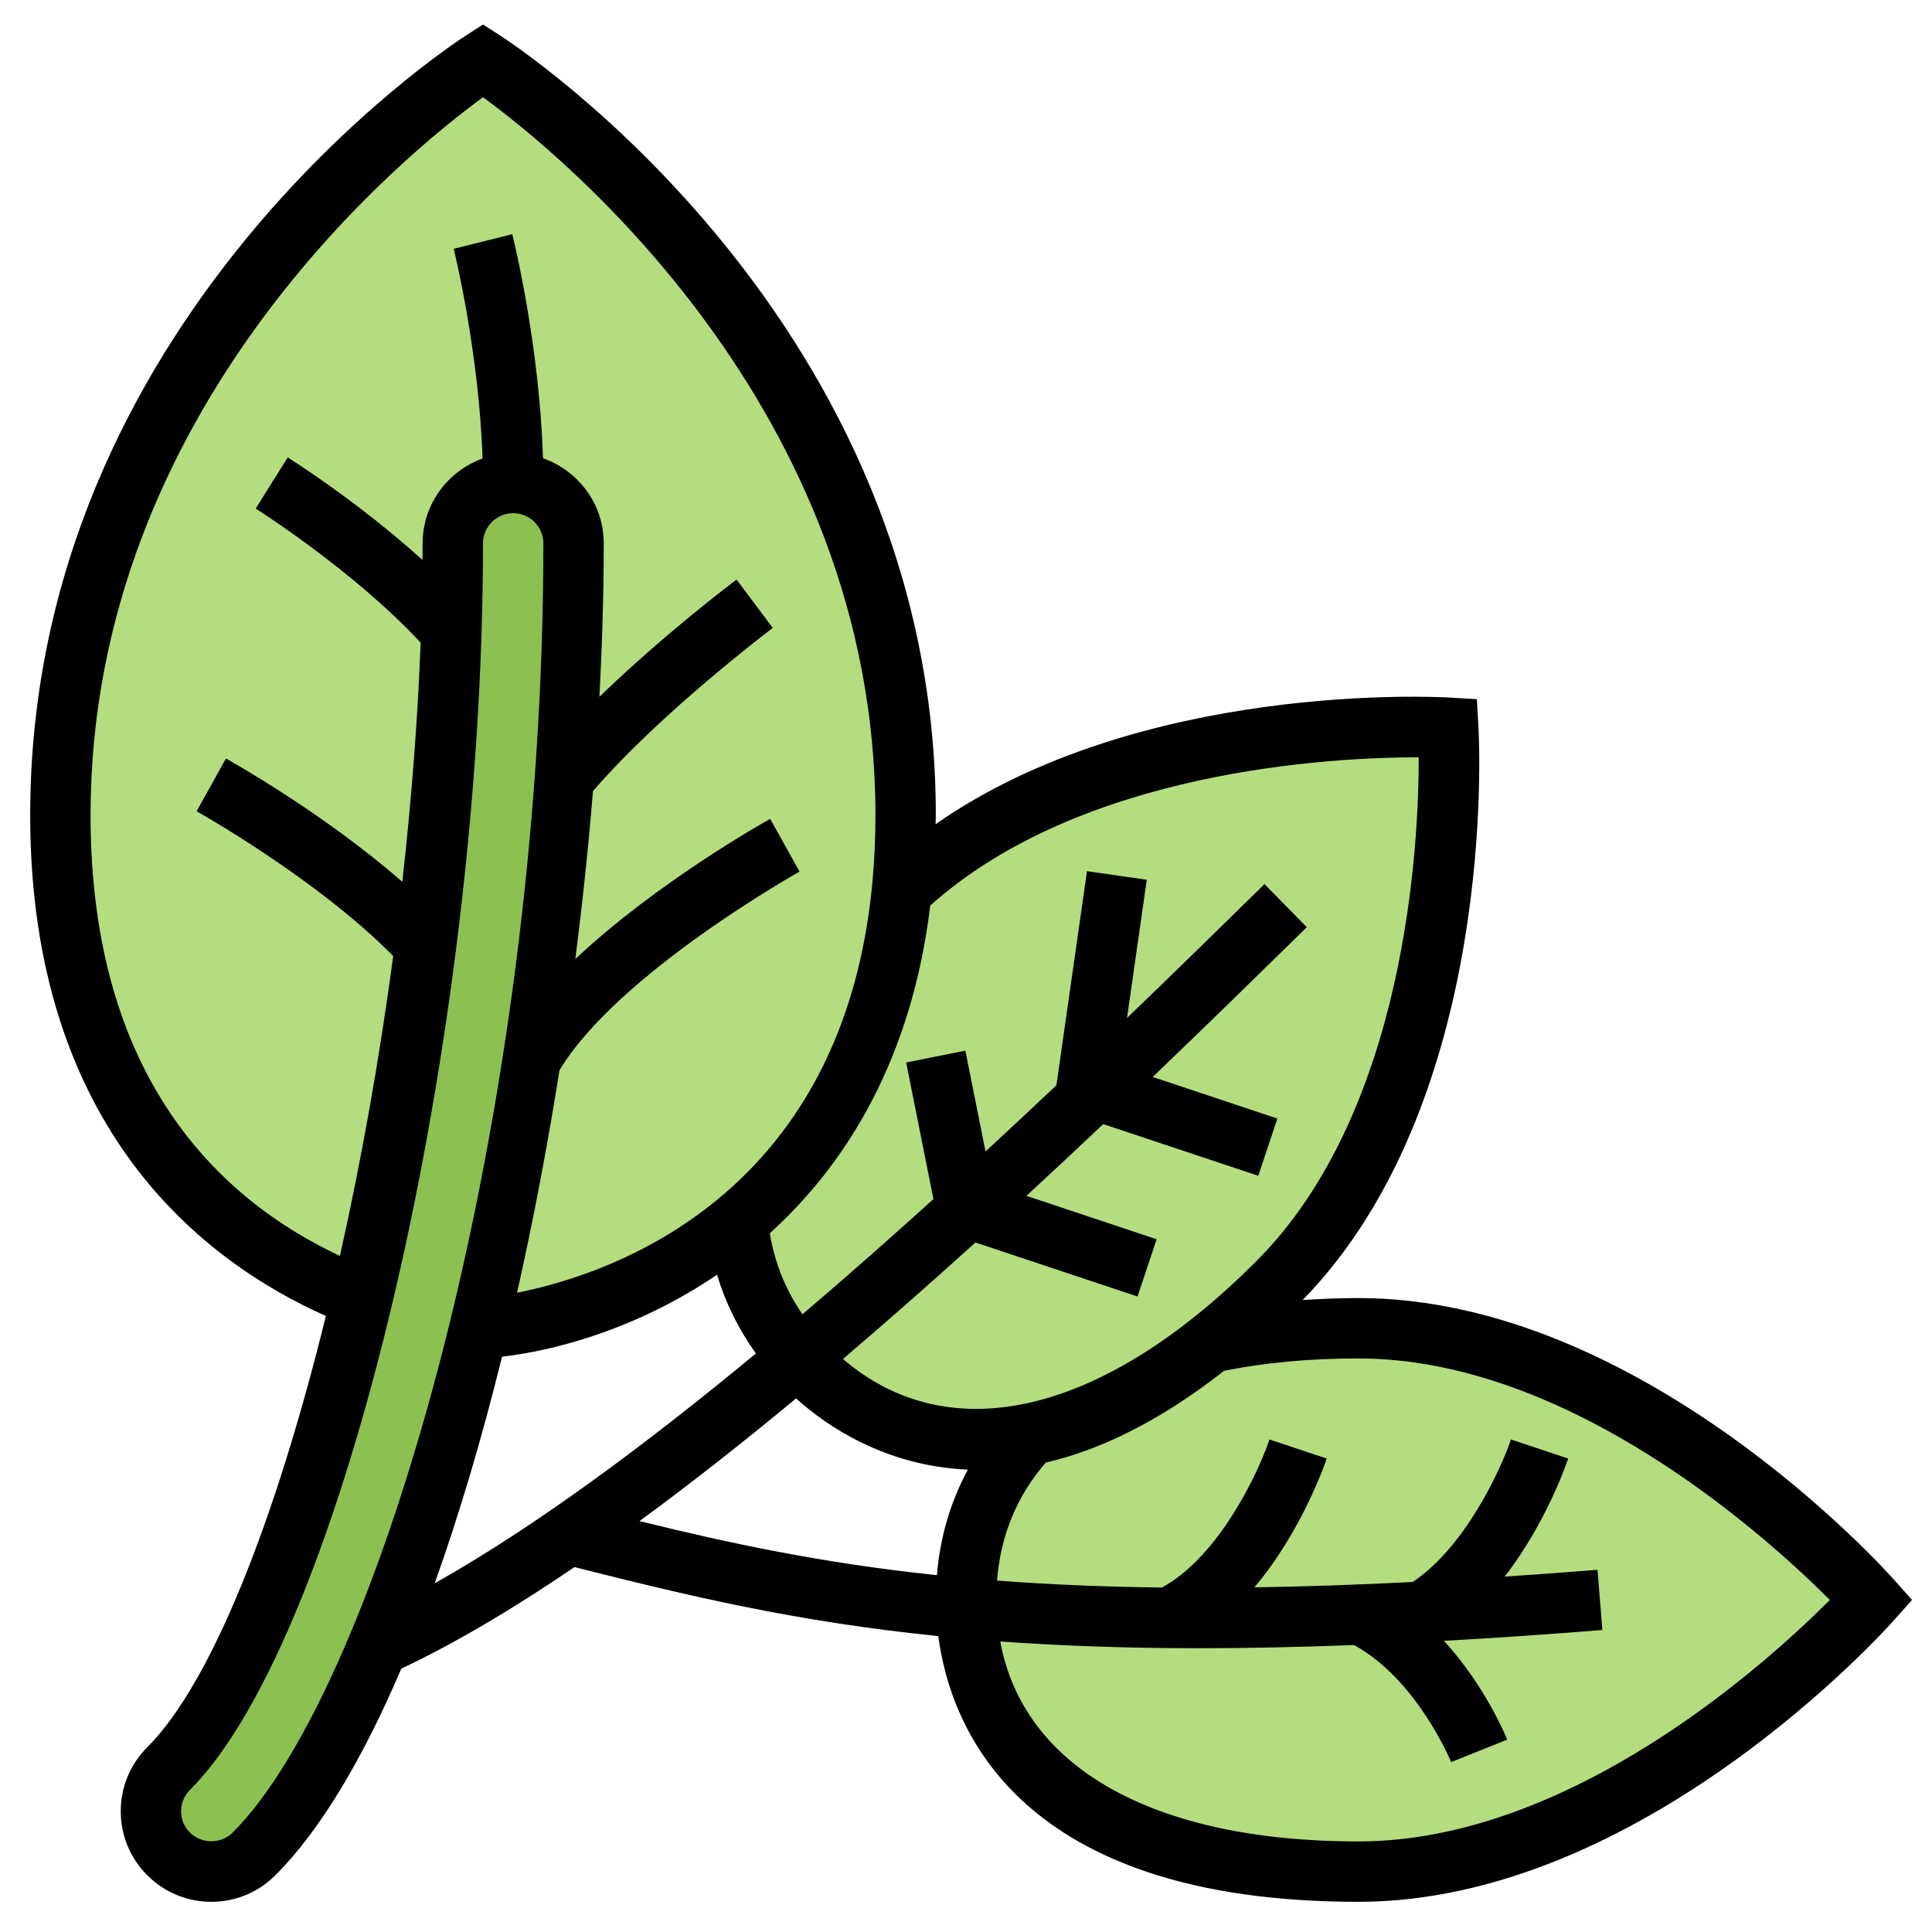 <svg id="Layer_5" enable-background="new 0 0 64 64" height="512" viewBox="0 0 64 64" width="512" xmlns="http://www.w3.org/2000/svg"><g><g><path d="m14.09 31.32c.45-3.46.75-6.99.86-10.4.03-.98.05-1.96.05-2.92 0-1.1.9-2 2-2s2 .9 2 2c0 2.47-.11 5.1-.32 7.79-.24 3.05-.61 6.18-1.08 9.28-.48 3.05-1.06 6.07-1.75 8.92-.92 3.91-2.04 7.53-3.3 10.54-1.24 2.99-2.64 5.38-4.14 6.88-.37.38-.88.59-1.41.59s-1.04-.21-1.41-.59c-.38-.37-.59-.88-.59-1.41s.21-1.04.59-1.41c2.35-2.36 4.66-8.28 6.39-15.58.87-3.64 1.59-7.63 2.11-11.69z" fill="#8cc152"/><g fill="#b4dd7f"><path d="m52.2 45.74c-2.22-1.03-4.67-1.74-7.2-1.74-1.84 0-3.45.17-4.88.47-.01 0-.01 0-.01 0-2.12 1.69-4.13 2.66-5.98 3.04-1.44 1.52-2.13 3.41-2.13 5.49 0 .09 0 .19.01.28.14 4.87 4.16 8.72 12.99 8.72 9 0 17-9 17-9s-4.13-4.65-9.8-7.26z"/><path d="m24.4 40.48c2.6-2.13 4.93-5.54 5.48-10.99 6.43-6.07 18.1-5.38 18.1-5.38s.7 12.02-5.66 18.38c-.74.75-1.48 1.41-2.2 1.98-.01 0-.01 0-.01 0-2.12 1.69-4.13 2.66-5.98 3.04-2.93.6-5.46-.28-7.37-2.19-.11-.11-.22-.23-.32-.35-1.14-1.26-1.85-2.76-2.01-4.45z"/><path d="m18.68 25.79c.21-2.69.32-5.32.32-7.79 0-1.1-.9-2-2-2s-2 .9-2 2c0 .96-.02 1.94-.05 2.92-.11 3.41-.41 6.94-.86 10.4-.52 4.06-1.24 8.05-2.11 11.69-4.14-1.6-9.98-5.68-9.98-16.01 0-16 14-25 14-25s14 9 14 25c0 .88-.04 1.71-.12 2.49-.55 5.45-2.88 8.86-5.48 10.99-3.9 3.2-8.4 3.52-8.4 3.52s-.05 0-.14-.01h-.01c.69-2.85 1.27-5.87 1.75-8.92.47-3.1.84-6.23 1.08-9.28z"/></g></g><path d="m62.747 52.336c-.339-.382-8.405-9.336-17.747-9.336-.635 0-1.247.027-1.848.066 6.468-6.632 5.852-18.511 5.822-19.017l-.052-.888-.888-.052c-.452-.029-10.268-.537-17.042 4.194.002-.102.008-.2.008-.303 0-16.357-13.869-25.462-14.459-25.841l-.541-.347-.541.348c-.59.378-14.459 9.483-14.459 25.84 0 10.438 5.795 14.815 9.795 16.593-1.658 6.736-3.777 12.147-5.916 14.286-.567.566-.879 1.32-.879 2.121s.312 1.555.879 2.121 1.32.879 2.121.879 1.555-.312 2.121-.879c1.51-1.51 2.91-3.892 4.172-6.844 1.802-.852 3.735-2.003 5.738-3.365 3.722.94 7.283 1.803 12.051 2.286.404 3.06 2.665 8.802 13.918 8.802 9.342 0 17.408-8.954 17.747-9.336l.591-.664zm-15.793-27.249h.043c.004 2.865-.407 11.721-5.385 16.698-5.092 5.093-10.155 6.264-13.688 3.233 1.487-1.267 2.956-2.562 4.388-3.859l5.37 1.789.633-1.896-4.313-1.438c.869-.802 1.721-1.597 2.544-2.377l5.136 1.712.633-1.896-4.13-1.377c1.899-1.82 3.634-3.52 5.104-4.961l-1.4-1.428c-1.327 1.302-2.869 2.813-4.555 4.435l.654-4.58-1.98-.283-1.013 7.092c-.763.721-1.547 1.453-2.348 2.193l-.668-3.34-1.961.393.904 4.524c-1.419 1.285-2.872 2.567-4.34 3.817-.568-.821-.922-1.722-1.081-2.685 2.585-2.34 4.706-5.833 5.315-10.856 5.026-4.498 13.326-4.91 16.138-4.91zm-43.954 1.913c0-13.477 10.476-21.938 13-23.779 2.524 1.841 13 10.302 13 23.779 0 12.318-8.626 15.182-11.872 15.824.537-2.389 1.009-4.865 1.405-7.369 1.916-3.195 7.892-6.547 7.953-6.581l-.972-1.748c-.201.111-3.761 2.108-6.456 4.644.239-1.868.435-3.731.585-5.565 2.264-2.621 5.919-5.376 5.956-5.405l-1.199-1.6c-.126.094-2.406 1.811-4.545 3.884.094-1.745.145-3.45.145-5.084 0-1.307-.845-2.41-2.013-2.82-.116-3.776-.978-7.266-1.017-7.422l-1.94.484c.009.036.838 3.395.955 6.947-1.154.418-1.985 1.514-1.985 2.811 0 .181-.004.366-.005.549-2.128-1.924-4.346-3.323-4.465-3.396l-1.06 1.695c.034.021 3.225 2.033 5.464 4.44-.098 2.593-.307 5.261-.607 7.923-2.6-2.27-5.686-3.998-5.842-4.085l-.972 1.748c.042.023 3.984 2.232 6.513 4.795-.458 3.426-1.062 6.795-1.766 9.936-3.993-1.874-8.26-5.907-8.26-14.605zm4.707 33.707c-.383.383-1.031.383-1.414 0-.191-.191-.293-.436-.293-.707s.102-.516.293-.707c5.08-5.08 9.707-24.762 9.707-41.293 0-.552.448-1 1-1s1 .448 1 1c0 19.102-5.425 37.839-10.293 42.707zm8.924-15.764c2.051-.242 4.676-1.055 7.122-2.716.277.923.707 1.801 1.287 2.608-3.661 3.033-7.333 5.754-10.641 7.614.822-2.295 1.569-4.828 2.232-7.506zm9.741 1.381c.993.901 2.937 2.24 5.689 2.36-.572 1.059-.921 2.235-1.025 3.495-3.827-.402-6.857-1.055-9.852-1.791 1.713-1.254 3.453-2.626 5.188-4.064zm18.628 14.676c-6.794 0-11.101-2.451-11.865-6.624 1.97.142 4.144.223 6.606.223 1.577 0 3.281-.035 5.113-.105 2.086 1.139 3.207 3.85 3.218 3.878l1.856-.744c-.041-.102-.726-1.778-2.096-3.274 1.645-.091 3.387-.209 5.248-.358l-.16-1.994c-1.064.085-2.084.159-3.075.225 1.379-1.782 2.064-3.791 2.103-3.911l-1.896-.633c-.316.946-1.503 3.562-3.256 4.723-1.881.095-3.623.153-5.243.177 1.573-1.858 2.351-4.133 2.396-4.266l-1.896-.633c-.346 1.038-1.649 3.868-3.563 4.905-2.003-.024-3.808-.105-5.462-.23.118-1.504.663-2.813 1.615-3.909 1.747-.405 3.724-1.329 5.904-3.039 1.334-.271 2.828-.411 4.453-.411 7.039 0 13.594 5.973 15.616 8.001-2.02 2.028-8.563 7.999-15.616 7.999z"/></g></svg>
